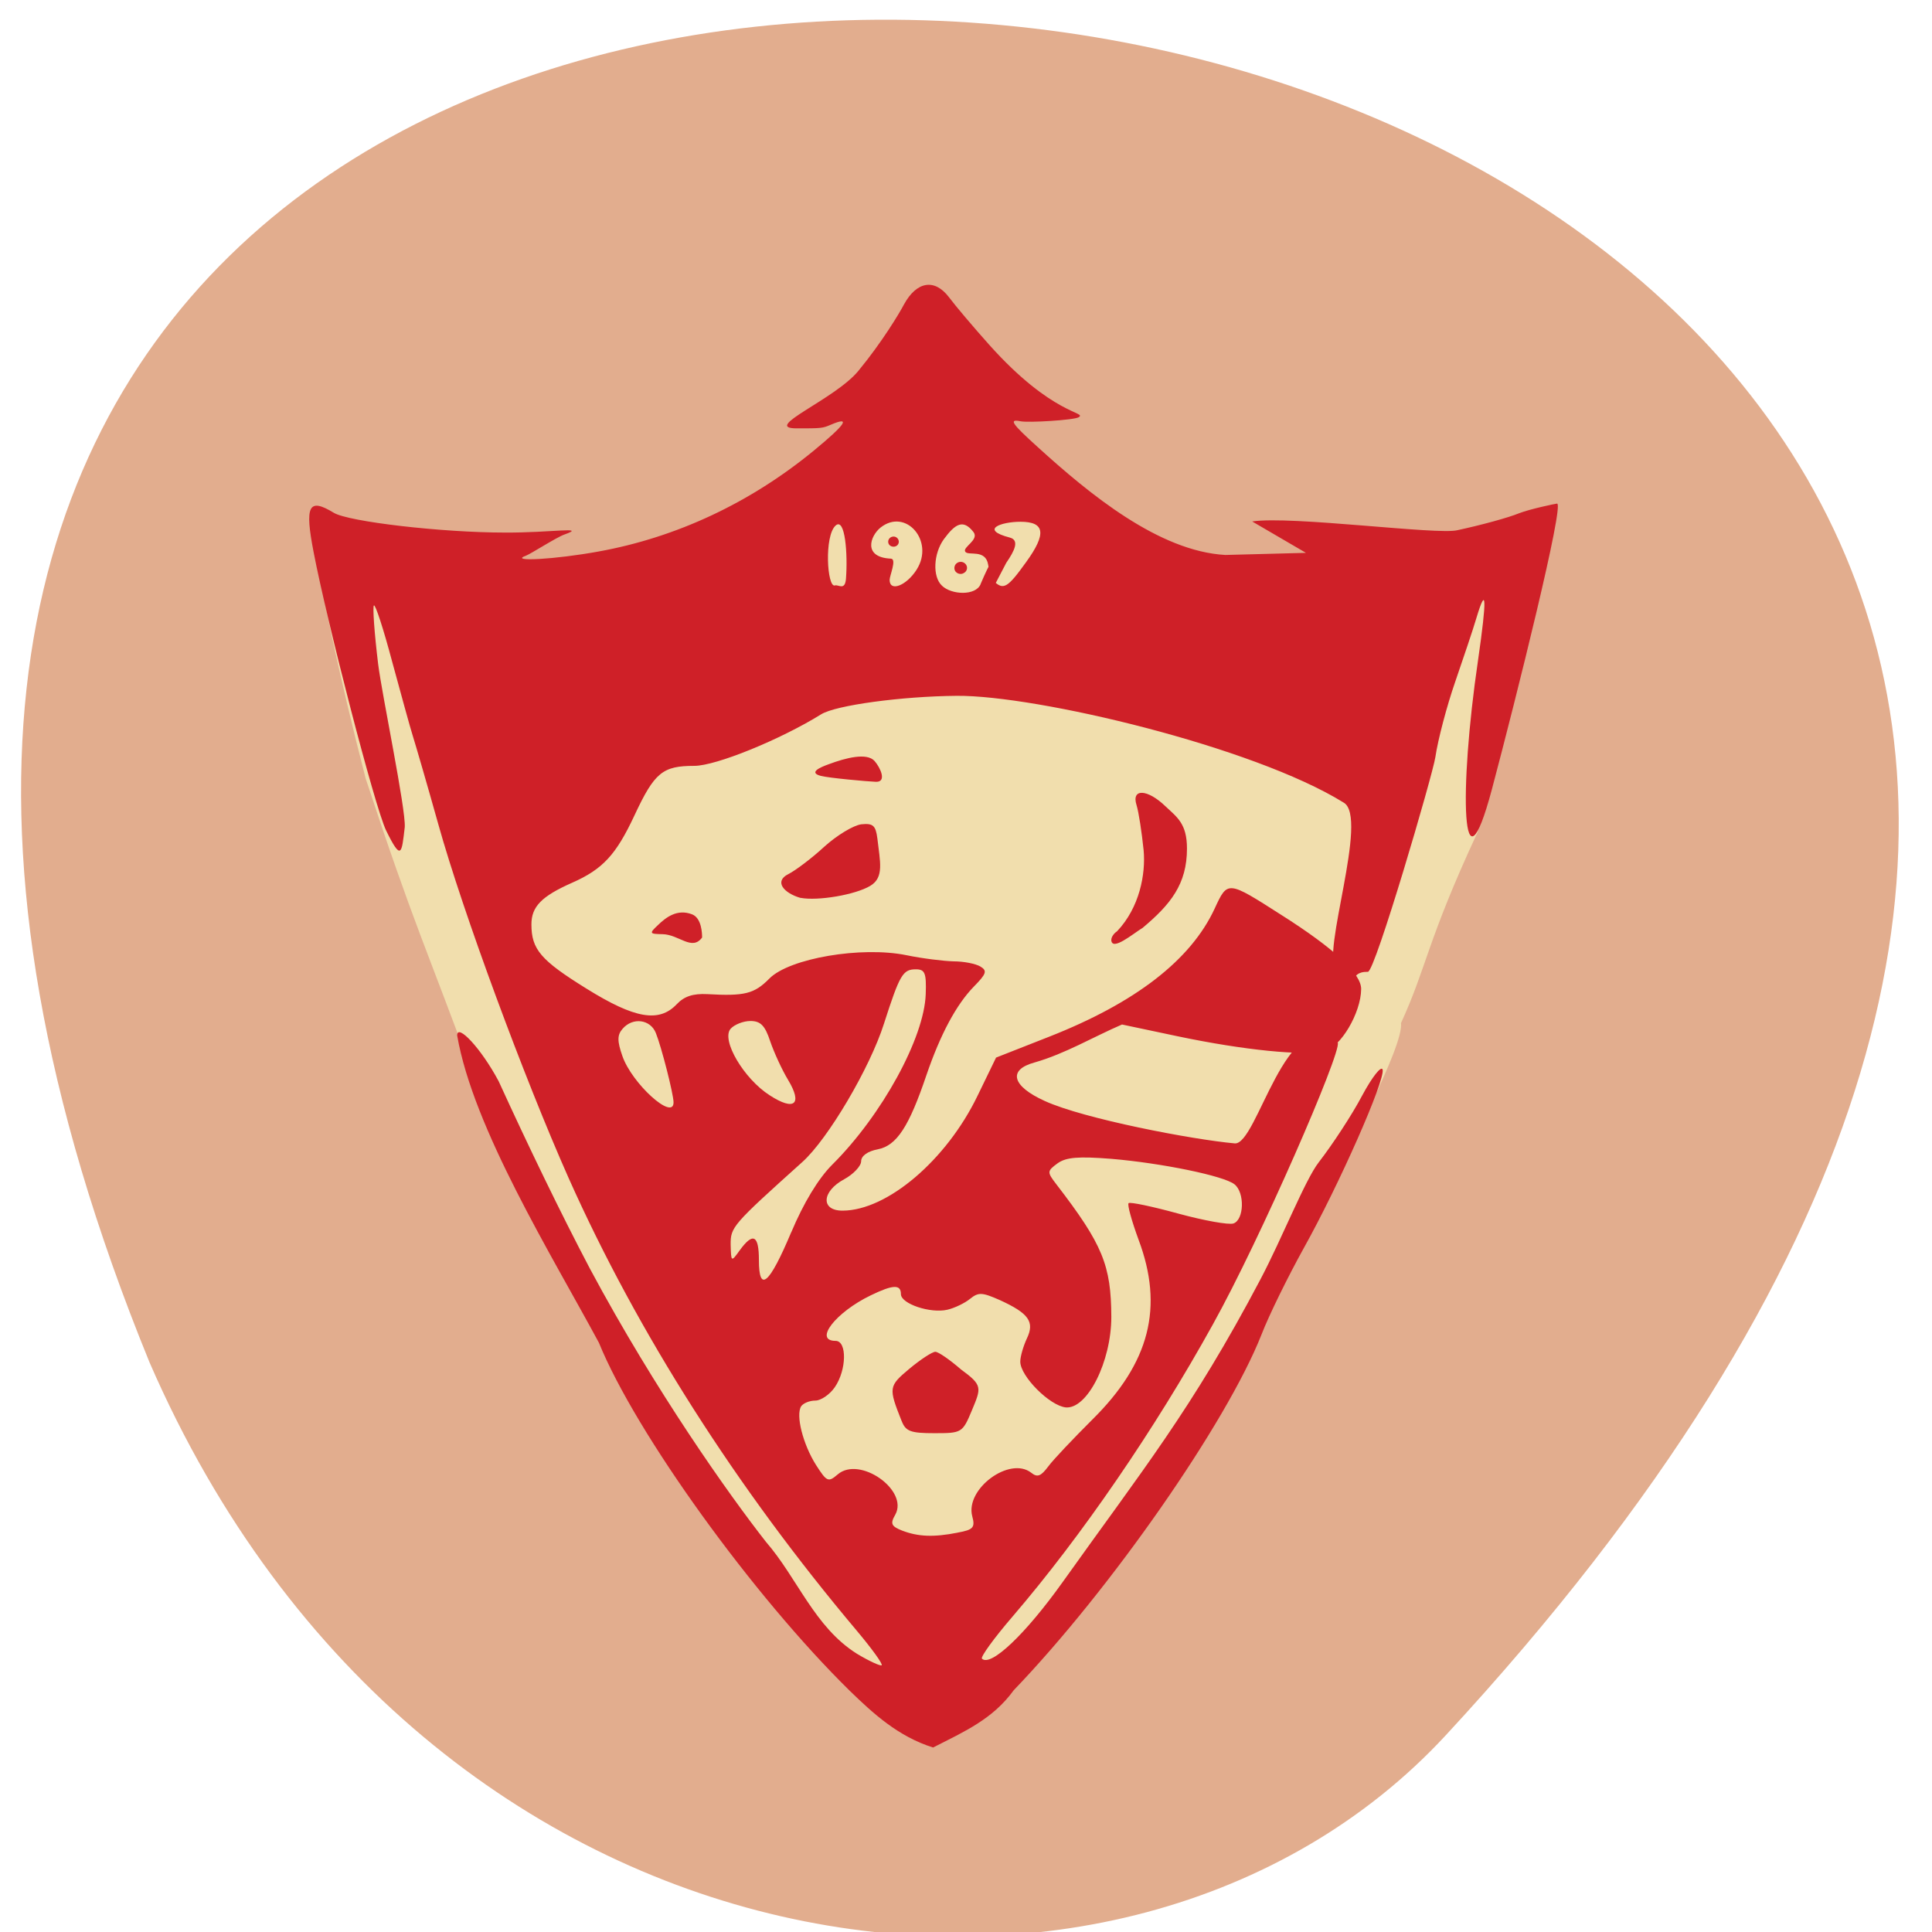 <svg xmlns="http://www.w3.org/2000/svg" viewBox="0 0 32 32"><path d="m 2.477 22.566 c -14.434 -35.33 50.34 -25.03 21.469 6.176 c -5.305 5.734 -16.91 4.316 -21.469 -6.176" fill="#e2ad8e"/><path d="m 13.883 27.492 c -2.398 -2.371 -4.508 -5.941 -6.01 -9.586 c -0.832 -2.266 -1.012 -2.57 -1.816 -5.01 c -0.426 -1.641 -0.82 -3.477 -0.762 -3.563 c 0.086 -0.129 0.5 -0.094 1.074 0.09 c 0.68 0.219 2.871 0.313 3.715 0.16 c 0.398 -0.07 0.586 -0.074 0.652 -0.012 c 4.488 -2.953 5.176 -1.797 8.348 -0.313 c 1.816 0.797 3.512 0.668 5.137 0.148 c 0.527 -0.168 0.859 -0.199 0.934 -0.082 c 0.07 0.102 -0.316 3.238 -0.684 4.465 c -0.84 1.809 -0.836 2.219 -1.266 3.156 c 0.047 0.379 -0.875 2.121 -1.75 3.793 c -1.355 2.574 -2.809 4.781 -4.809 6.797 c -0.867 0.844 -2.188 0.52 -2.758 -0.043" fill="#f1dead"/><g fill="#cf2028"><path d="m 14.08 28.01 c -1.605 -1.574 -3.551 -4.273 -4.16 -5.77 c -0.785 -1.457 -2.082 -3.551 -2.348 -5.09 c 0 -0.207 0.398 0.215 0.687 0.758 c 0.484 1.059 1.027 2.184 1.512 3.105 c 1.094 2.043 2.309 3.75 2.914 4.523 c 0.523 0.602 0.805 1.414 1.508 1.855 c 0.207 0.125 0.391 0.207 0.41 0.191 c 0.023 -0.02 -0.164 -0.277 -0.41 -0.57 c -2 -2.375 -3.629 -4.934 -4.773 -7.496 c -0.738 -1.66 -1.758 -4.422 -2.16 -5.863 c -0.184 -0.656 -0.375 -1.313 -0.422 -1.461 c -0.047 -0.148 -0.199 -0.707 -0.344 -1.238 c -0.141 -0.531 -0.277 -0.949 -0.301 -0.926 c -0.023 0.023 0.008 0.457 0.07 0.969 c 0.063 0.508 0.461 2.406 0.441 2.703 c -0.051 0.434 -0.055 0.574 -0.309 0.055 c -0.188 -0.391 -0.98 -3.461 -1.199 -4.602 c -0.152 -0.781 -0.086 -0.914 0.332 -0.66 c 0.242 0.148 1.789 0.328 2.836 0.328 c 0.77 0.004 1.367 -0.105 0.988 0.031 c -0.129 0.043 -0.563 0.324 -0.641 0.352 c -0.293 0.105 0.48 0.063 1.207 -0.07 c 1.289 -0.234 2.508 -0.805 3.563 -1.672 c 0.527 -0.434 0.621 -0.574 0.277 -0.426 c -0.137 0.059 -0.16 0.059 -0.563 0.059 c -0.59 0 0.633 -0.477 1.023 -0.953 c 0.395 -0.48 0.68 -0.957 0.754 -1.098 c 0.211 -0.387 0.508 -0.434 0.746 -0.121 c 0.105 0.141 0.406 0.496 0.664 0.785 c 1.055 1.18 1.629 1.113 1.484 1.203 c -0.074 0.047 -0.836 0.094 -0.965 0.066 c -0.195 -0.039 -0.148 0.035 0.285 0.426 c 0.863 0.785 2.01 1.727 3.109 1.789 l 1.336 -0.035 l -0.891 -0.52 c 0.648 -0.098 3.074 0.227 3.398 0.145 c 0.383 -0.082 0.844 -0.207 1.023 -0.281 c 0.18 -0.07 0.609 -0.16 0.629 -0.16 c 0.125 0 -0.668 3.184 -1.082 4.742 c -0.5 1.863 -0.547 0.027 -0.227 -2.148 c 0.148 -1.027 0.141 -1.258 -0.027 -0.699 c -0.055 0.188 -0.215 0.66 -0.352 1.059 c -0.137 0.395 -0.285 0.953 -0.328 1.246 c -0.043 0.289 -1 3.559 -1.117 3.555 c -0.359 -0.004 -0.094 0.316 -0.523 -0.043 c -0.266 -0.223 0.551 -2.531 0.117 -2.762 c -1.496 -0.926 -5.086 -1.777 -6.406 -1.766 c -0.914 0.008 -2 0.156 -2.242 0.305 c -0.68 0.422 -1.746 0.855 -2.102 0.855 c -0.527 0 -0.66 0.109 -0.992 0.82 c -0.305 0.652 -0.523 0.891 -1.035 1.117 c -0.504 0.223 -0.672 0.395 -0.672 0.688 c 0 0.414 0.152 0.594 0.914 1.066 c 0.797 0.496 1.199 0.566 1.492 0.258 c 0.125 -0.133 0.273 -0.18 0.508 -0.168 c 0.617 0.035 0.777 -0.004 1.027 -0.258 c 0.332 -0.336 1.523 -0.539 2.27 -0.387 c 0.266 0.055 0.617 0.098 0.785 0.102 c 0.164 0 0.363 0.039 0.441 0.086 c 0.117 0.07 0.098 0.121 -0.109 0.332 c -0.293 0.301 -0.555 0.793 -0.785 1.465 c -0.289 0.855 -0.492 1.168 -0.805 1.23 c -0.168 0.031 -0.277 0.109 -0.277 0.199 c 0 0.078 -0.129 0.215 -0.281 0.297 c -0.375 0.203 -0.391 0.523 -0.023 0.52 c 0.738 -0.004 1.715 -0.836 2.23 -1.898 l 0.309 -0.637 l 0.875 -0.344 c 1.434 -0.563 2.352 -1.273 2.746 -2.125 c 0.215 -0.465 0.211 -0.465 1.102 0.105 c 0.883 0.559 1.328 0.977 1.324 1.23 c -0.004 0.395 -0.34 0.965 -0.609 1.027 c -0.348 0.082 -1.336 -0.016 -2.43 -0.246 l -0.922 -0.195 c -0.48 0.207 -0.941 0.484 -1.449 0.629 c -0.445 0.121 -0.375 0.391 0.168 0.637 c 0.648 0.297 2.453 0.641 3.148 0.703 c 0.375 0.035 0.848 -2.348 1.707 -1.668 c 0.063 0.16 -1.281 3.25 -2.07 4.668 c -0.957 1.73 -2.176 3.508 -3.316 4.836 c -0.309 0.359 -0.535 0.672 -0.508 0.699 c 0.145 0.141 0.719 -0.402 1.34 -1.273 c 1.313 -1.844 2.133 -2.848 3.273 -5.01 c 0.359 -0.68 0.738 -1.645 0.965 -1.938 c 0.23 -0.297 0.555 -0.793 0.719 -1.105 c 0.168 -0.313 0.32 -0.504 0.34 -0.43 c 0.039 0.184 -0.719 1.902 -1.305 2.953 c -0.258 0.465 -0.578 1.113 -0.703 1.438 c -0.574 1.453 -2.492 4.211 -4.102 5.887 c -0.348 0.48 -0.816 0.684 -1.336 0.949 c -0.578 -0.18 -1 -0.57 -1.379 -0.938 m 1.785 -2.621 c 0.262 -0.047 0.293 -0.086 0.242 -0.273 c -0.117 -0.453 0.621 -0.996 0.977 -0.719 c 0.102 0.082 0.16 0.059 0.281 -0.102 c 0.082 -0.113 0.414 -0.461 0.73 -0.777 c 0.953 -0.941 1.188 -1.863 0.766 -2.984 c -0.113 -0.309 -0.188 -0.578 -0.164 -0.602 c 0.023 -0.023 0.395 0.055 0.82 0.172 c 0.43 0.117 0.84 0.191 0.918 0.164 c 0.176 -0.063 0.188 -0.512 0.016 -0.648 c -0.176 -0.141 -1.211 -0.352 -2.039 -0.422 c -0.547 -0.043 -0.75 -0.027 -0.891 0.074 c -0.176 0.129 -0.176 0.145 -0.02 0.348 c 0.77 1 0.906 1.344 0.91 2.195 c 0 0.742 -0.398 1.531 -0.754 1.5 c -0.266 -0.027 -0.754 -0.516 -0.754 -0.758 c 0 -0.086 0.051 -0.258 0.109 -0.383 c 0.133 -0.277 0.031 -0.418 -0.449 -0.637 c -0.293 -0.129 -0.352 -0.133 -0.492 -0.02 c -0.086 0.07 -0.254 0.152 -0.375 0.18 c -0.281 0.066 -0.77 -0.098 -0.77 -0.258 c 0 -0.164 -0.129 -0.16 -0.5 0.02 c -0.582 0.281 -0.949 0.754 -0.582 0.754 c 0.191 0 0.184 0.48 -0.012 0.766 c -0.082 0.121 -0.23 0.223 -0.324 0.223 c -0.094 0 -0.199 0.043 -0.234 0.094 c -0.094 0.148 0.031 0.633 0.246 0.973 c 0.18 0.281 0.203 0.289 0.359 0.156 c 0.363 -0.313 1.18 0.262 0.953 0.668 c -0.086 0.148 -0.066 0.191 0.113 0.262 c 0.266 0.102 0.523 0.113 0.918 0.035 m -0.926 -1.852 c -0.219 -0.551 -0.215 -0.574 0.129 -0.863 c 0.188 -0.156 0.379 -0.281 0.43 -0.281 c 0.051 0 0.242 0.133 0.426 0.293 c 0.359 0.262 0.336 0.301 0.18 0.676 c -0.156 0.375 -0.168 0.379 -0.625 0.379 c -0.391 0 -0.473 -0.031 -0.539 -0.203 m -1.828 -3.125 c 0.203 -0.484 0.449 -0.891 0.68 -1.121 c 0.82 -0.816 1.523 -2.098 1.547 -2.824 c 0.012 -0.348 -0.012 -0.41 -0.164 -0.41 c -0.215 0 -0.266 0.086 -0.527 0.898 c -0.234 0.738 -0.93 1.914 -1.352 2.293 c -1.16 1.043 -1.191 1.078 -1.188 1.371 c 0.008 0.289 0.008 0.289 0.152 0.09 c 0.219 -0.301 0.316 -0.25 0.316 0.164 c 0 0.551 0.172 0.402 0.535 -0.461 m -1.949 -2.152 c 0 -0.133 -0.199 -0.914 -0.293 -1.148 c -0.09 -0.227 -0.383 -0.266 -0.551 -0.07 c -0.09 0.102 -0.09 0.203 -0.004 0.449 c 0.156 0.457 0.848 1.082 0.848 0.77 m 1.898 -0.371 c -0.102 -0.168 -0.234 -0.457 -0.297 -0.641 c -0.086 -0.262 -0.16 -0.336 -0.328 -0.336 c -0.117 0 -0.266 0.059 -0.328 0.129 c -0.16 0.184 0.219 0.828 0.648 1.102 c 0.41 0.266 0.547 0.148 0.305 -0.254 m 3.188 -8.215 c 0.336 -0.785 0.152 -0.109 0.219 -0.047 c 0.16 0.152 0.227 0.113 0.535 -0.316 c 0.34 -0.469 0.313 -0.668 -0.094 -0.668 c -0.32 0 -0.684 0.129 -0.176 0.262 c 0.164 0.043 0.078 0.219 -0.059 0.418 l -0.23 0.441 l -0.07 -0.41 c -0.043 -0.266 -0.332 -0.141 -0.379 -0.215 c -0.051 -0.074 0.234 -0.195 0.137 -0.324 c -0.172 -0.223 -0.305 -0.137 -0.492 0.117 c -0.172 0.238 -0.191 0.621 -0.031 0.77 c 0.156 0.152 0.559 0.172 0.641 -0.027 m -0.422 -0.215 c -0.027 -0.047 -0.012 -0.109 0.035 -0.137 c 0.051 -0.031 0.113 -0.016 0.145 0.031 c 0.031 0.047 0.016 0.109 -0.035 0.137 c -0.047 0.031 -0.113 0.016 -0.145 -0.031 m -1.809 0.125 c 0.031 -0.395 -0.012 -1.023 -0.172 -0.879 c -0.191 0.172 -0.141 1.031 -0.012 0.992 c 0.059 -0.02 0.168 0.094 0.184 -0.113 m 1.172 -0.152 c 0.297 -0.469 -0.18 -1.023 -0.598 -0.695 c -0.176 0.141 -0.297 0.496 0.172 0.516 c 0.098 0.008 -0.023 0.281 -0.023 0.352 c 0 0.203 0.277 0.098 0.449 -0.172 m -4.211 6.04 c -0.215 -0.004 -0.223 -0.012 -0.078 -0.148 c 0.133 -0.129 0.32 -0.277 0.57 -0.18 c 0.156 0.063 0.164 0.313 0.164 0.383 c -0.168 0.23 -0.383 -0.051 -0.656 -0.055 m 7.434 0.094 c 0 -0.047 0.043 -0.109 0.094 -0.141 c 0.375 -0.395 0.477 -0.949 0.441 -1.344 c -0.031 -0.301 -0.082 -0.633 -0.117 -0.746 c -0.09 -0.281 0.18 -0.27 0.48 0.02 c 0.191 0.18 0.355 0.285 0.355 0.699 c 0 0.59 -0.273 0.926 -0.734 1.313 c -0.156 0.094 -0.512 0.398 -0.52 0.199 m -5.148 -0.695 c -0.273 -0.078 -0.445 -0.273 -0.199 -0.395 c 0.117 -0.059 0.387 -0.262 0.594 -0.453 c 0.207 -0.188 0.484 -0.355 0.613 -0.371 c 0.195 -0.02 0.238 0.02 0.266 0.234 c 0.043 0.383 0.117 0.645 -0.117 0.785 c -0.246 0.148 -0.867 0.254 -1.156 0.199 m 0.336 -2.02 c -0.207 -0.055 -0.016 -0.141 0.137 -0.195 c 0.273 -0.102 0.625 -0.195 0.754 -0.051 c 0.098 0.113 0.207 0.352 0.02 0.344 c -0.125 -0.004 -0.781 -0.063 -0.91 -0.098"/><path d="m 14.887 8.973 c 0 0.047 -0.039 0.082 -0.086 0.082 c -0.051 0 -0.09 -0.035 -0.09 -0.082 c 0 -0.047 0.039 -0.086 0.09 -0.086 c 0.047 0 0.086 0.039 0.086 0.086"/></g></svg>